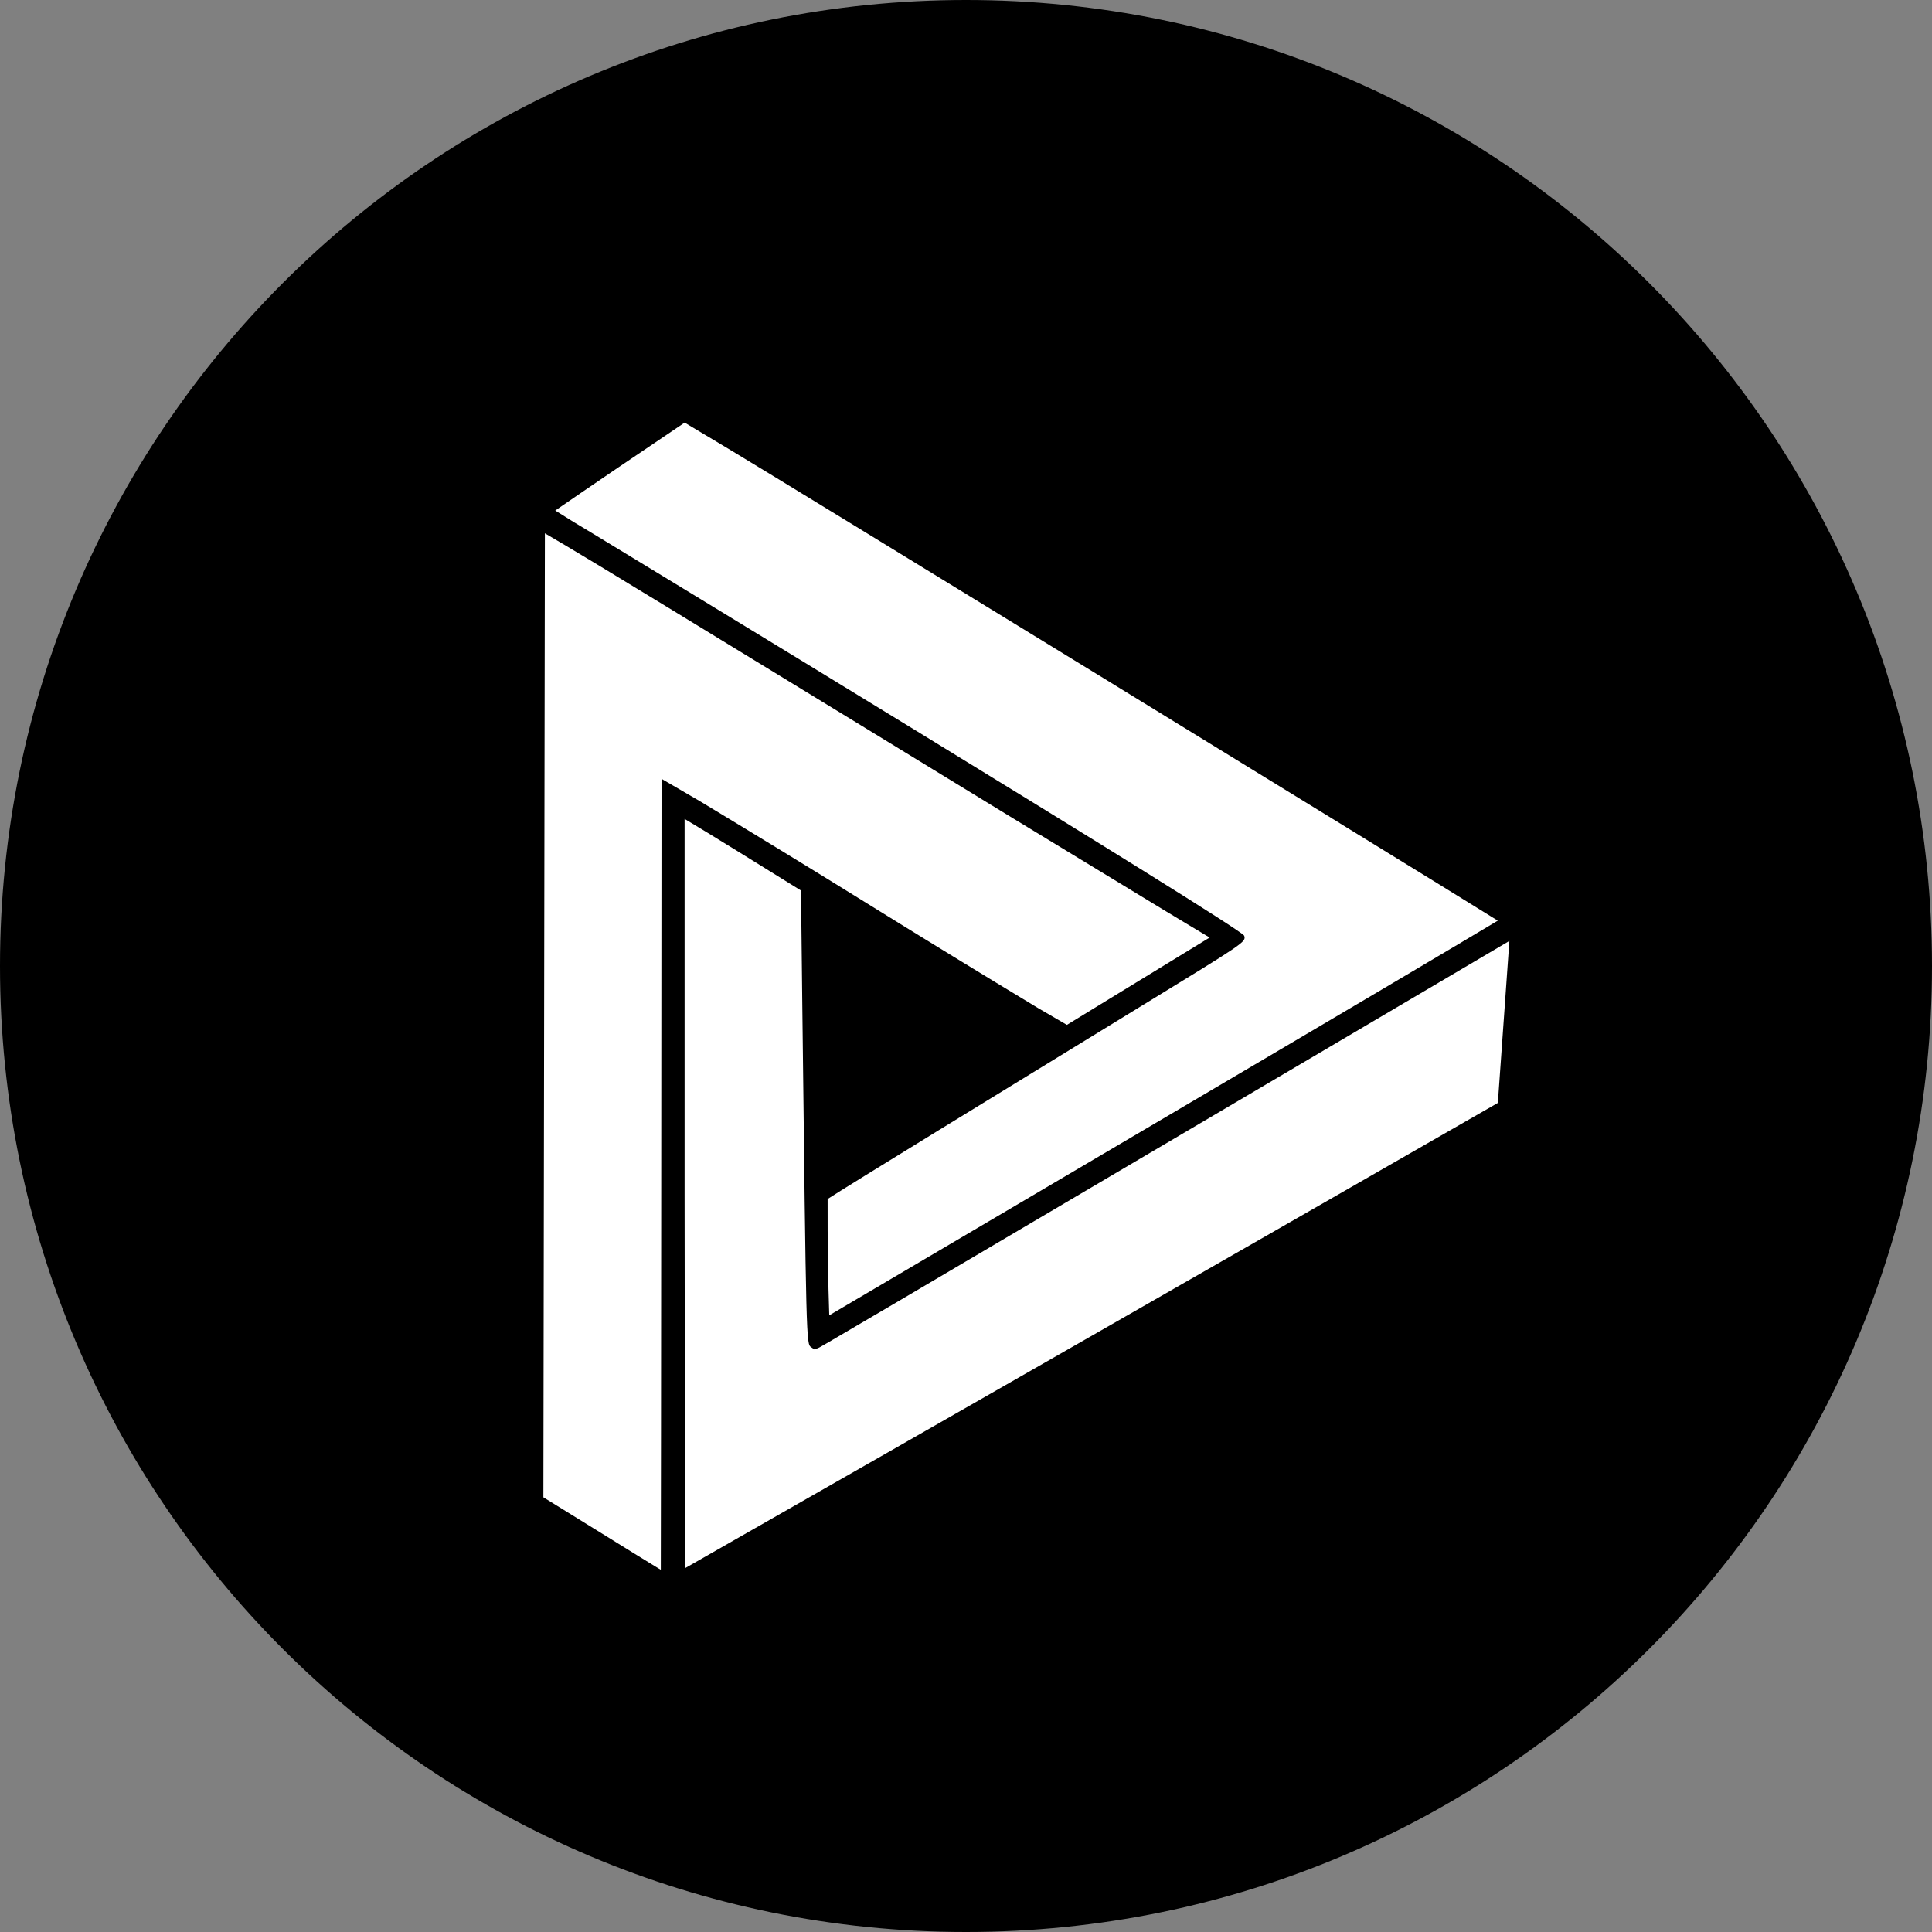 <svg width="220" height="220" viewBox="0 0 220 220" fill="none" xmlns="http://www.w3.org/2000/svg">
<rect x="0" y="0" width="220" height="220" fill="#808080" stroke="none"/>
<g clip-path="url(#clip0_108_131)">
<path d="M110 220C170.751 220 220 170.751 220 110C220 49.249 170.751 0 110 0C49.249 0 0 49.249 0 110C0 170.751 49.249 220 110 220Z" fill="#939393" style="fill:#939393;fill:color(display-p3 0.577 0.577 0.577);fill-opacity:1;"/>
<path fill-rule="evenodd" clip-rule="evenodd" d="M94.236 136.537C96.745 134.908 113.609 124.575 130.041 114.51C141.886 107.264 141.886 107.264 141.68 106.556C141.474 105.696 68.118 61.119 67.368 60.672C65.975 59.849 64.595 59.003 63.229 58.135C64.577 57.2 67.196 55.413 70.331 53.281L77.963 48.125L83.201 51.26C89.664 55.124 160.614 98.642 170.555 104.837C166.499 107.277 152.13 115.782 132.811 127.16L94.428 149.779C94.358 147.776 94.312 145.773 94.291 143.77C94.247 141.362 94.231 138.953 94.243 136.544L94.236 136.537ZM77.956 93.252C79.228 94.009 81.427 95.336 84.136 97.02L91.211 101.406L91.362 114.675C91.809 153.017 91.809 153.017 92.366 153.409L92.737 153.663L93.149 153.512C93.356 153.45 93.431 153.422 167.887 109.498L171.875 107.147L170.562 125.592L170.081 125.868C139.424 143.477 108.741 161.041 78.031 178.557C78.004 173.752 77.963 157.348 77.956 135.96V93.252ZM61.875 170.5L62.047 60.727L64.714 62.301C66.859 63.553 81.324 72.373 97.666 82.369C109.368 89.544 121.088 96.689 132.825 103.806L137.741 106.762L121.488 116.703L118.243 114.812C111.734 110.882 105.249 106.913 98.787 102.905C92.486 98.998 86.161 95.129 79.812 91.3L75.329 88.688L75.295 135.224C75.281 156.221 75.261 173.669 75.247 178.757C73.92 177.952 71.658 176.557 69.004 174.907L61.875 170.5Z" fill="white" style="fill:white;fill-opacity:1;"/>
</g>
<defs>
<clipPath id="clip0_108_131">
<rect width="220" height="220" fill="white" style="fill:white;fill-opacity:1;"/>
</clipPath>
</defs>
</svg>
